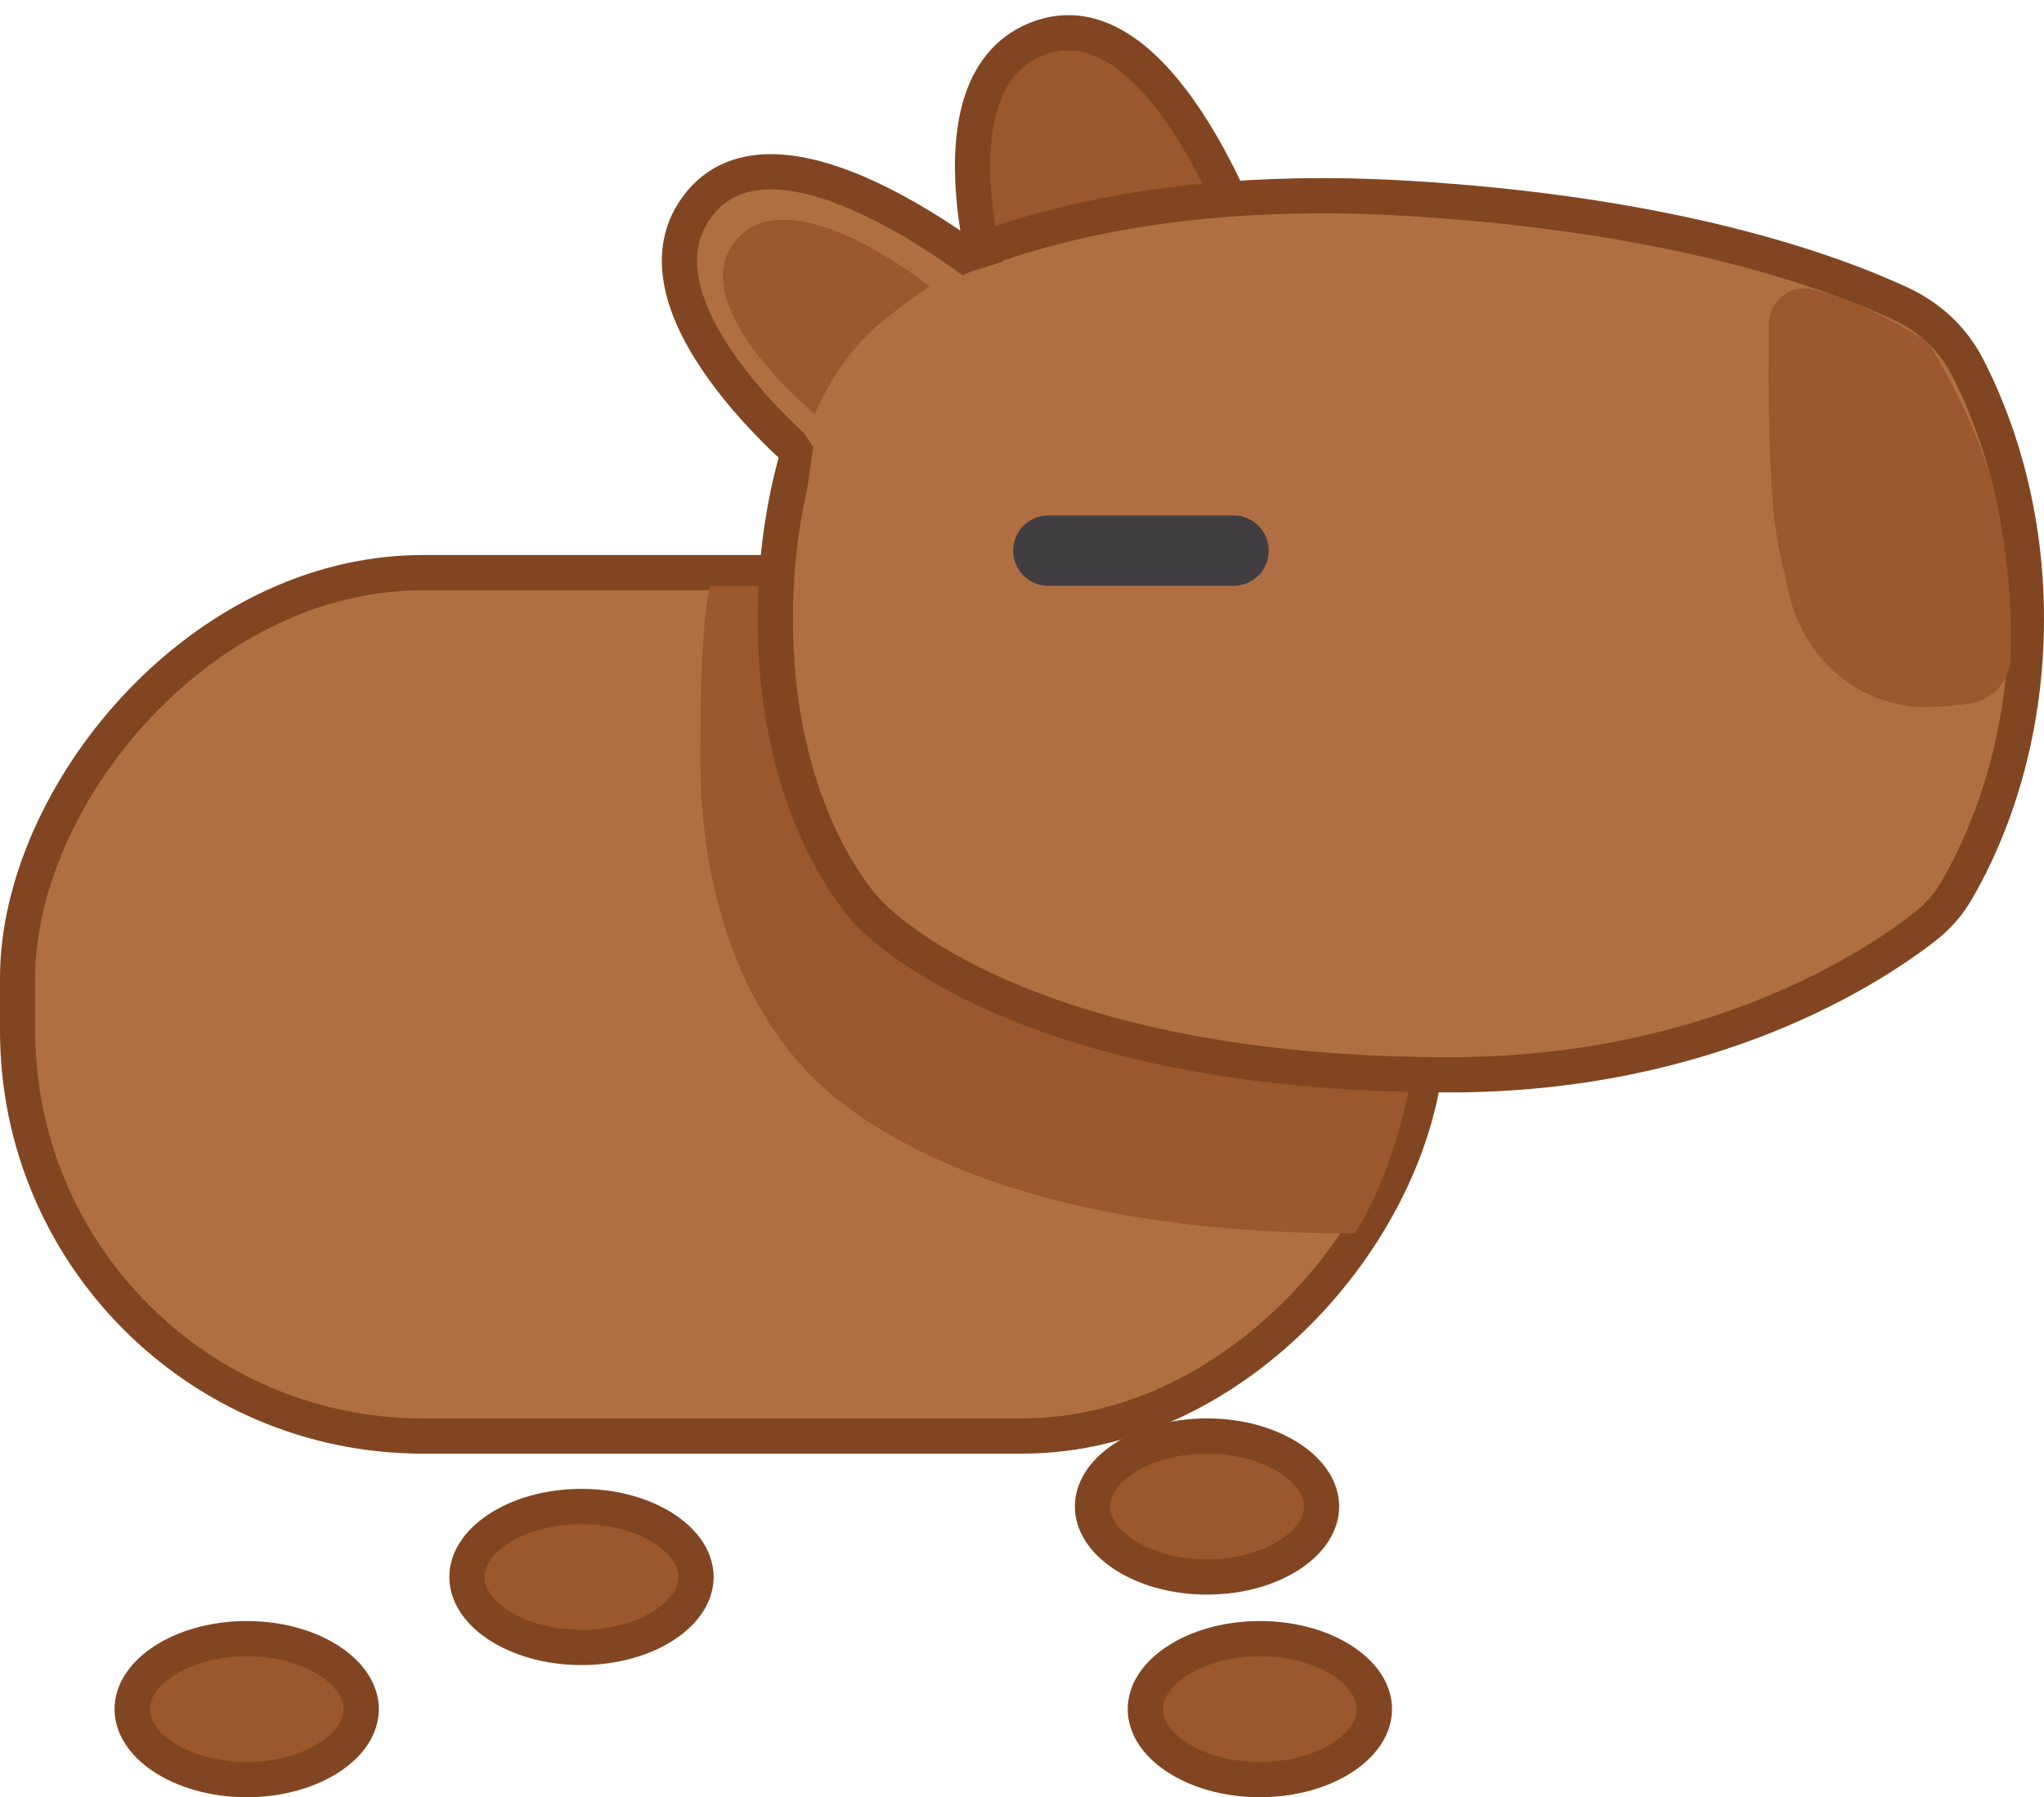 <svg width="232" height="204" viewBox="0 0 232 204" fill="none" xmlns="http://www.w3.org/2000/svg">
<rect x="-2" y="2" width="160" height="98" rx="46" transform="matrix(-1 0 0 1 160 63)" fill="#AF6F42" stroke="#814621" stroke-width="4"/>
<path d="M92.692 122.027C98.112 127.406 114.619 139.5 153.5 139.5C153.5 139.5 161 128.5 161 108C161 103.179 160.34 97.269 159.441 91.452C157.2 76.955 144.215 67 129.546 67H81C80.059 71.289 80 80.716 80 86.25C80 102.491 85.351 112.489 88.413 116.881C89.689 118.711 91.109 120.455 92.692 122.027Z" fill="#9B572D" stroke="#9B572D"/>
<path d="M118.224 4.231C132.347 -0.569 142.436 29.741 142.436 29.741L113.375 35.901C113.375 35.901 104.101 9.031 118.224 4.231Z" fill="#9B572D" stroke="#814621" stroke-width="4"/>
<path d="M164.5 122C194.251 122 212.707 109.709 218.516 105.163C219.876 104.099 221.029 102.816 221.918 101.334C224.566 96.917 230 85.943 230 70.25C230 56.913 226.075 46.984 223.271 41.593C221.629 38.435 218.991 35.991 215.766 34.486C207.923 30.826 190.001 24.273 159.5 22.5C125.31 20.512 106.925 29.588 100.827 33.39C99.22 34.392 97.878 35.726 96.853 37.318C93.898 41.907 88 53.2 88 70.25C88 89.252 95.326 99.708 97.739 102.637C98.23 103.233 98.75 103.79 99.311 104.32C103.114 107.902 120.852 122 164.5 122Z" fill="#AF6F42" stroke="#814621" stroke-width="4"/>
<path d="M79.5 23C89 11.5 113.5 32 113.5 32L92 52.5C92 52.5 70 34.5 79.5 23Z" fill="#AF6F42" stroke="#814621" stroke-width="4"/>
<path d="M83.57 27.229C89.838 19.911 105.5 32.5 105.5 32.5C105.5 32.5 99.977 36.169 97.5 39C94 43 92.5 47 92.5 47C92.5 47 77.303 34.546 83.57 27.229Z" fill="#9B572D"/>
<path d="M124 171C124 172.885 125.146 174.836 127.503 176.407C129.846 177.969 133.198 179 137 179C140.802 179 144.154 177.969 146.497 176.407C148.854 174.836 150 172.885 150 171C150 169.115 148.854 167.164 146.497 165.593C144.154 164.031 140.802 163 137 163C133.198 163 129.846 164.031 127.503 165.593C125.146 167.164 124 169.115 124 171Z" fill="#9B572D" stroke="#814621" stroke-width="4"/>
<path d="M15 194C15 195.885 16.146 197.836 18.503 199.407C20.846 200.969 24.198 202 28 202C31.802 202 35.154 200.969 37.497 199.407C39.854 197.836 41 195.885 41 194C41 192.115 39.854 190.164 37.497 188.593C35.154 187.031 31.802 186 28 186C24.198 186 20.846 187.031 18.503 188.593C16.146 190.164 15 192.115 15 194Z" fill="#9B572D" stroke="#814621" stroke-width="4"/>
<path d="M140 62.5H119" stroke="#403E41" stroke-width="8" stroke-linecap="round"/>
<path d="M226.125 56C224.556 49.201 220.485 42.071 219.097 39.766C218.789 39.256 218.365 38.838 217.854 38.531C216.315 37.608 212.781 35.553 210.125 34.5C208.843 33.992 207.245 33.511 205.752 33.109C203.353 32.463 201.062 34.266 201.028 36.75C200.931 43.709 200.938 56.448 202.125 62C202.468 63.604 202.876 65.443 203.298 67.312C204.934 74.559 211.195 80.064 218.625 80C220.06 79.988 221.799 79.823 223.364 79.631C225.919 79.317 227.866 77.284 227.959 74.711C228.107 70.588 227.934 63.84 226.125 56Z" fill="#9B572D" stroke="#9B572D" stroke-width="0.5" stroke-linecap="round"/>
<path d="M119.5 30L110.996 32.685C110.343 32.892 109.754 33.262 109.285 33.761L95.366 48.578C94.802 49.178 94.438 49.937 94.321 50.752L93.5 56.5" stroke="#AF6F42" stroke-width="4" stroke-linecap="round"/>
<path d="M109.686 33.221L110.612 33.003C113.527 32.317 116.135 34.961 115.408 37.867L112.587 49.153C112.226 50.596 111.094 51.72 109.649 52.07L100.442 54.302C97.925 54.912 95.5 53.005 95.5 50.414V49.071C95.5 48.061 95.882 47.089 96.569 46.349L107.671 34.393C108.211 33.811 108.913 33.403 109.686 33.221Z" fill="#AF6F42" stroke="#AF6F42" stroke-width="4" stroke-linecap="round"/>
<path d="M91 47L93 50" stroke="#AF6F42" stroke-width="2" stroke-linecap="round"/>
<path d="M130 194C130 195.885 131.146 197.836 133.503 199.407C135.846 200.969 139.198 202 143 202C146.802 202 150.154 200.969 152.497 199.407C154.854 197.836 156 195.885 156 194C156 192.115 154.854 190.164 152.497 188.593C150.154 187.031 146.802 186 143 186C139.198 186 135.846 187.031 133.503 188.593C131.146 190.164 130 192.115 130 194Z" fill="#9B572D" stroke="#814621" stroke-width="4"/>
<path d="M53 179C53 180.885 54.146 182.836 56.503 184.407C58.846 185.969 62.198 187 66 187C69.802 187 73.154 185.969 75.497 184.407C77.854 182.836 79 180.885 79 179C79 177.115 77.854 175.164 75.497 173.593C73.154 172.031 69.802 171 66 171C62.198 171 58.846 172.031 56.503 173.593C54.146 175.164 53 177.115 53 179Z" fill="#9B572D" stroke="#814621" stroke-width="4"/>
</svg>
